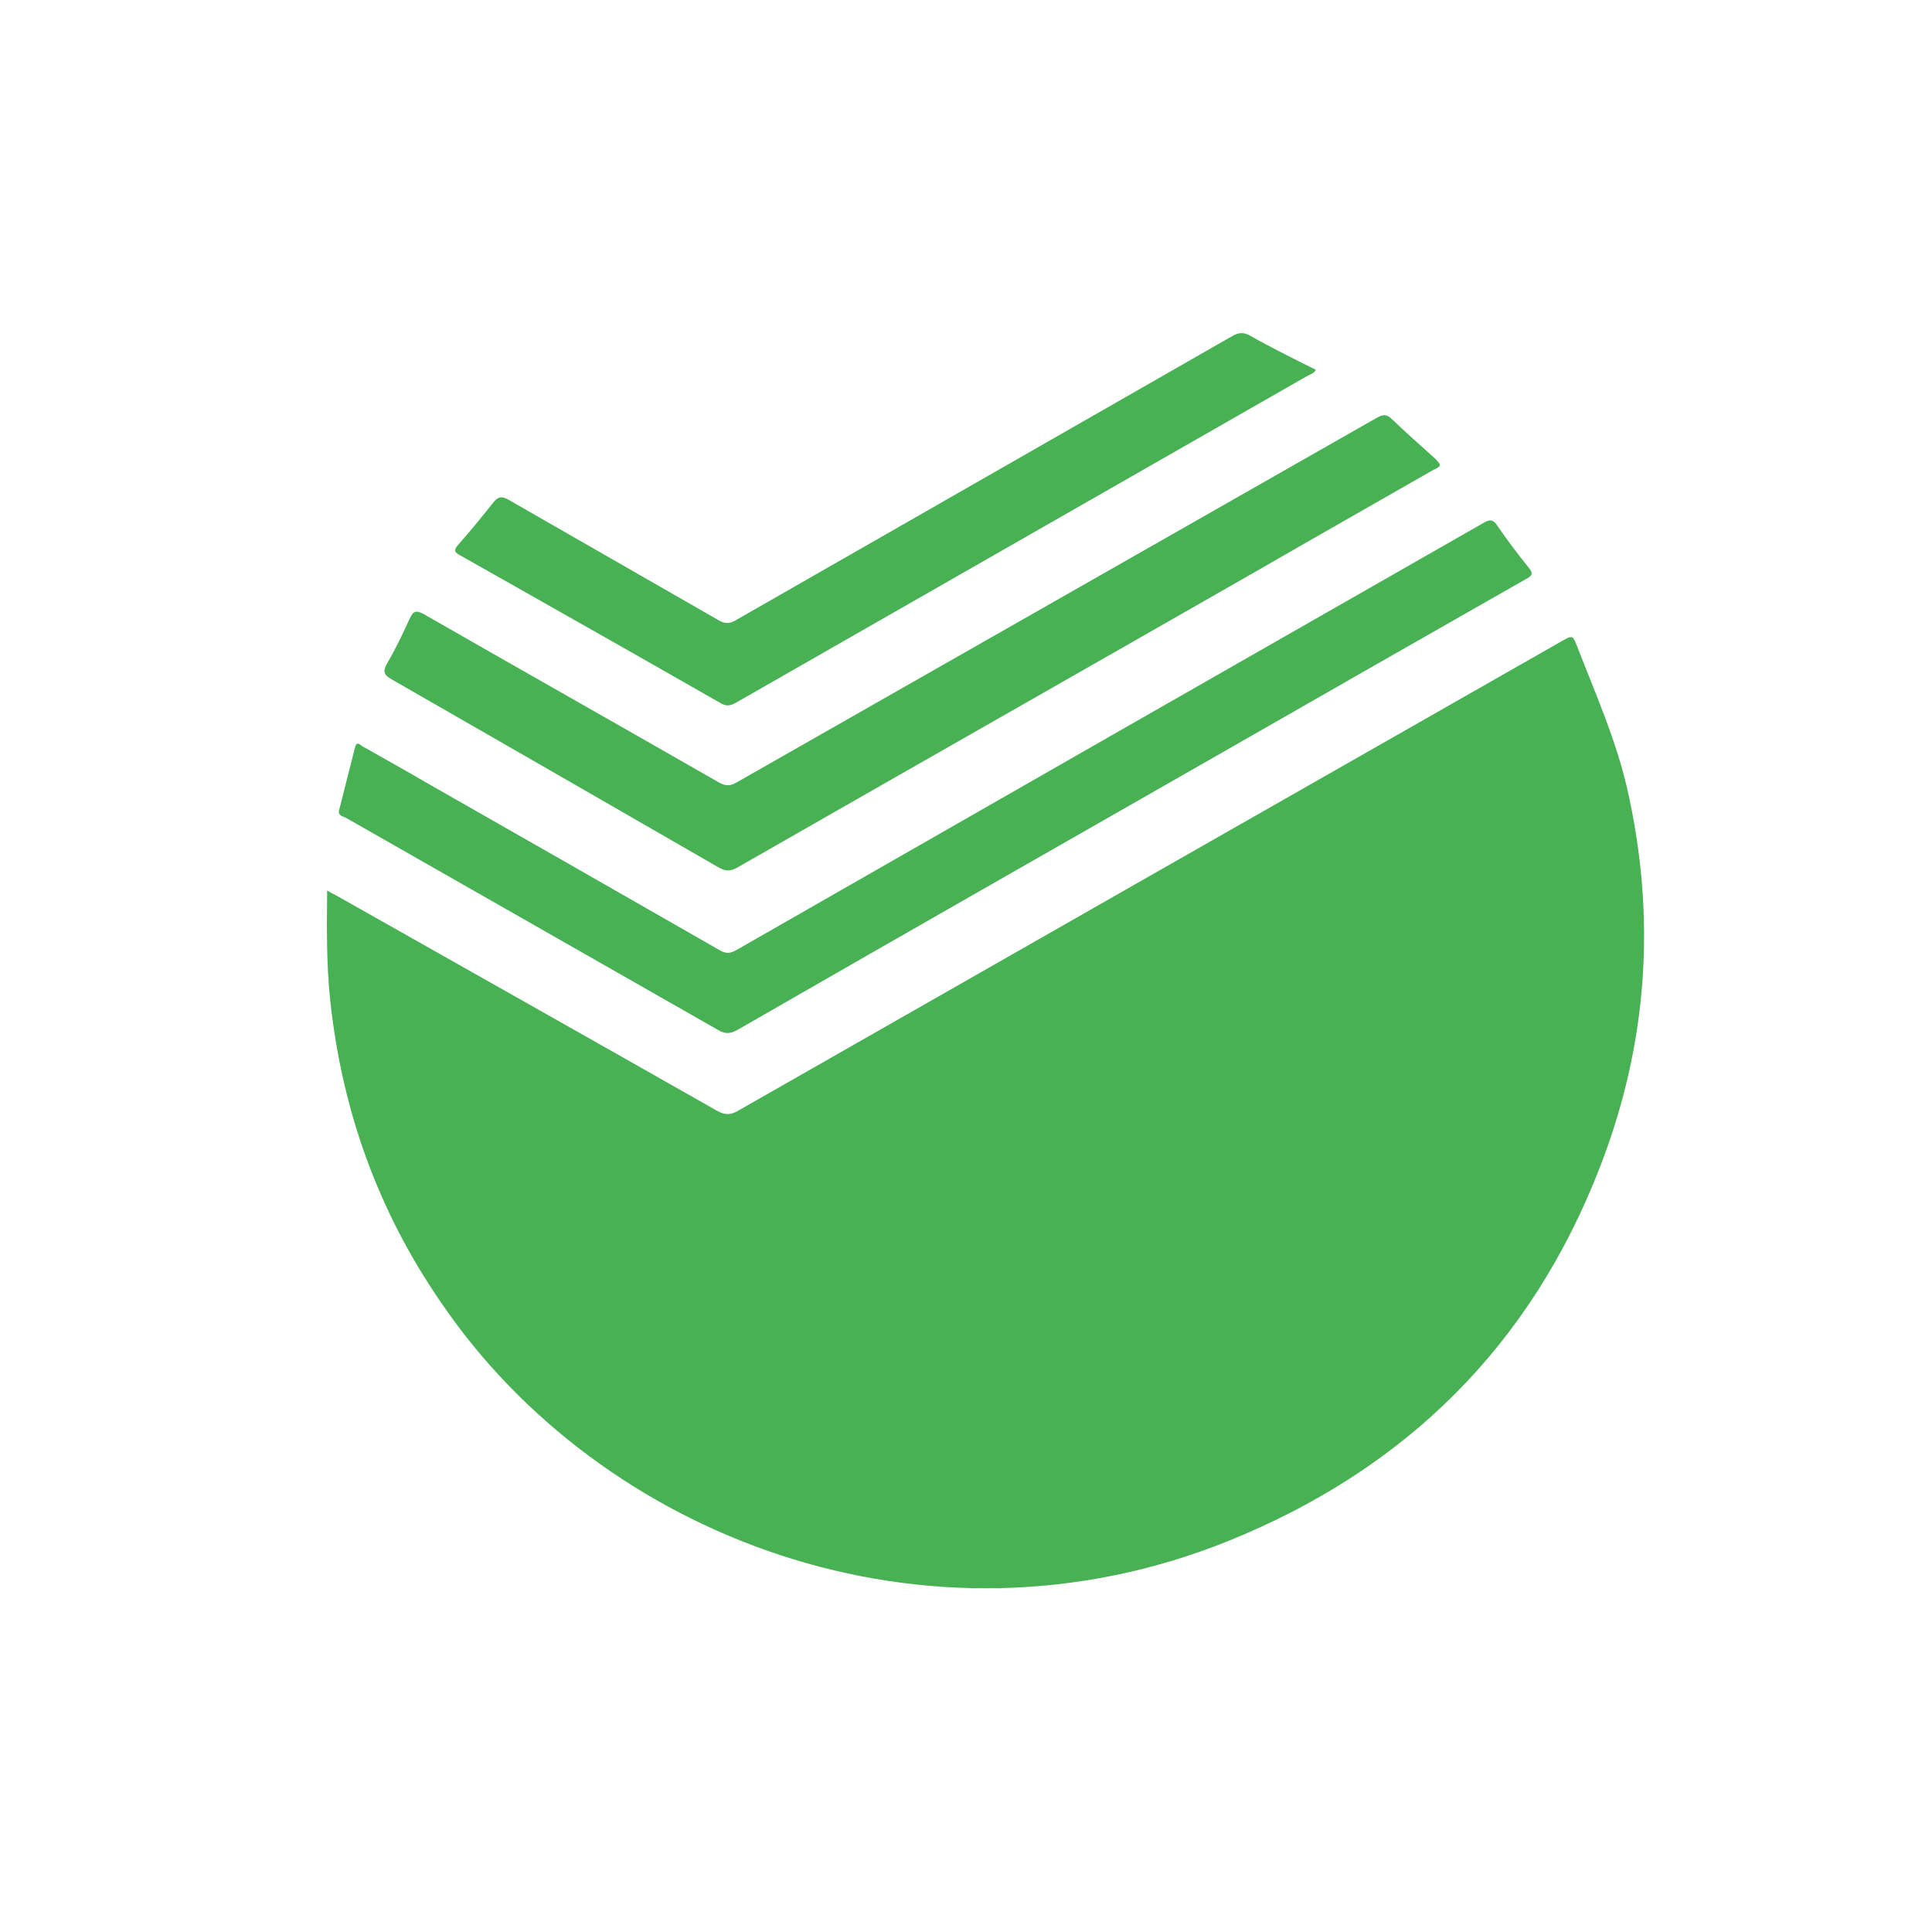 <svg xmlns="http://www.w3.org/2000/svg" viewBox="0 0 512 512"><path fill="#48b154" d="M86.7 236c1 .6 1.7.9 2.4 1.3 33.6 19 67.2 37.9 100.8 57 2.1 1.2 3.6 1.3 5.8 0 72.7-41.5 145.4-82.9 218.2-124.4 2.8-1.6 2.9-1.6 4.1 1.5 4.8 12.4 10.2 24.5 13.2 37.5 7.8 34.2 5.5 67.7-7.2 100.4-18.3 47.3-51.4 80-98.3 99-80.3 32.5-166.7-1.1-208.8-63.1-16.7-24.2-26.3-51-29.4-80.2-1-9.5-.9-19-.8-29m3.2-21.4c1.4-5.5 2.8-11 4.2-16.6.5-1.8 1.4-.5 2-.2 6 3.4 12.1 6.8 18.1 10.3 25.5 14.5 51 29.1 76.5 43.7 1.7 1 2.8.9 4.4 0 66-37.8 132-75.5 198-113.2 1.7-1 2.6-1 3.7.7 2.6 3.8 5.4 7.5 8.3 11.1 1.2 1.5 1.1 2.1-.6 3-26.5 15.1-53 30.2-79.5 45.4-43.2 24.7-86.4 49.3-129.5 74.1-1.9 1.1-3.3 1.2-5.3 0l-98.4-56.1c-.9-.5-2.4-.6-1.9-2.2m291.7-91.3c-.3.7-1.1.9-1.7 1.2-15.7 9-31.4 17.9-47 26.9-45.8 26.2-91.7 52.3-137.5 78.5-1.9 1.1-3.2 1-5.1-.1-28.8-16.6-57.6-33.2-86.4-49.7-2.1-1.2-2.6-2-1.3-4.3 2.2-3.8 4.1-7.7 5.9-11.7 1-2.2 1.7-2.5 3.9-1.3 26 14.9 52.2 29.7 78.2 44.6 1.8 1 3 .9 4.7-.1 56.5-32.2 113.1-64.4 169.6-96.6 1.6-.9 2.6-1 4 .4 3.8 3.7 7.8 7.1 11.7 10.7.3.5.9.8 1 1.5M348.7 98c-.5 1-1.5 1.2-2.2 1.6-50.5 28.9-101.1 57.8-151.6 86.7-1.5.8-2.5.9-4 0-22.9-13.1-45.9-26.1-68.9-39.1-1.5-.8-1.9-1.3-.6-2.8 3.2-3.6 6.3-7.4 9.3-11.2 1.3-1.6 2.2-1.8 4-.8 18.6 10.7 37.2 21.3 55.8 32 1.7 1 3 .9 4.6-.1 43.8-25.1 87.6-50.1 131.4-75.2 1.7-1 3-1.1 4.7-.2 5.8 3.3 11.7 6.2 17.5 9.1"/></svg>